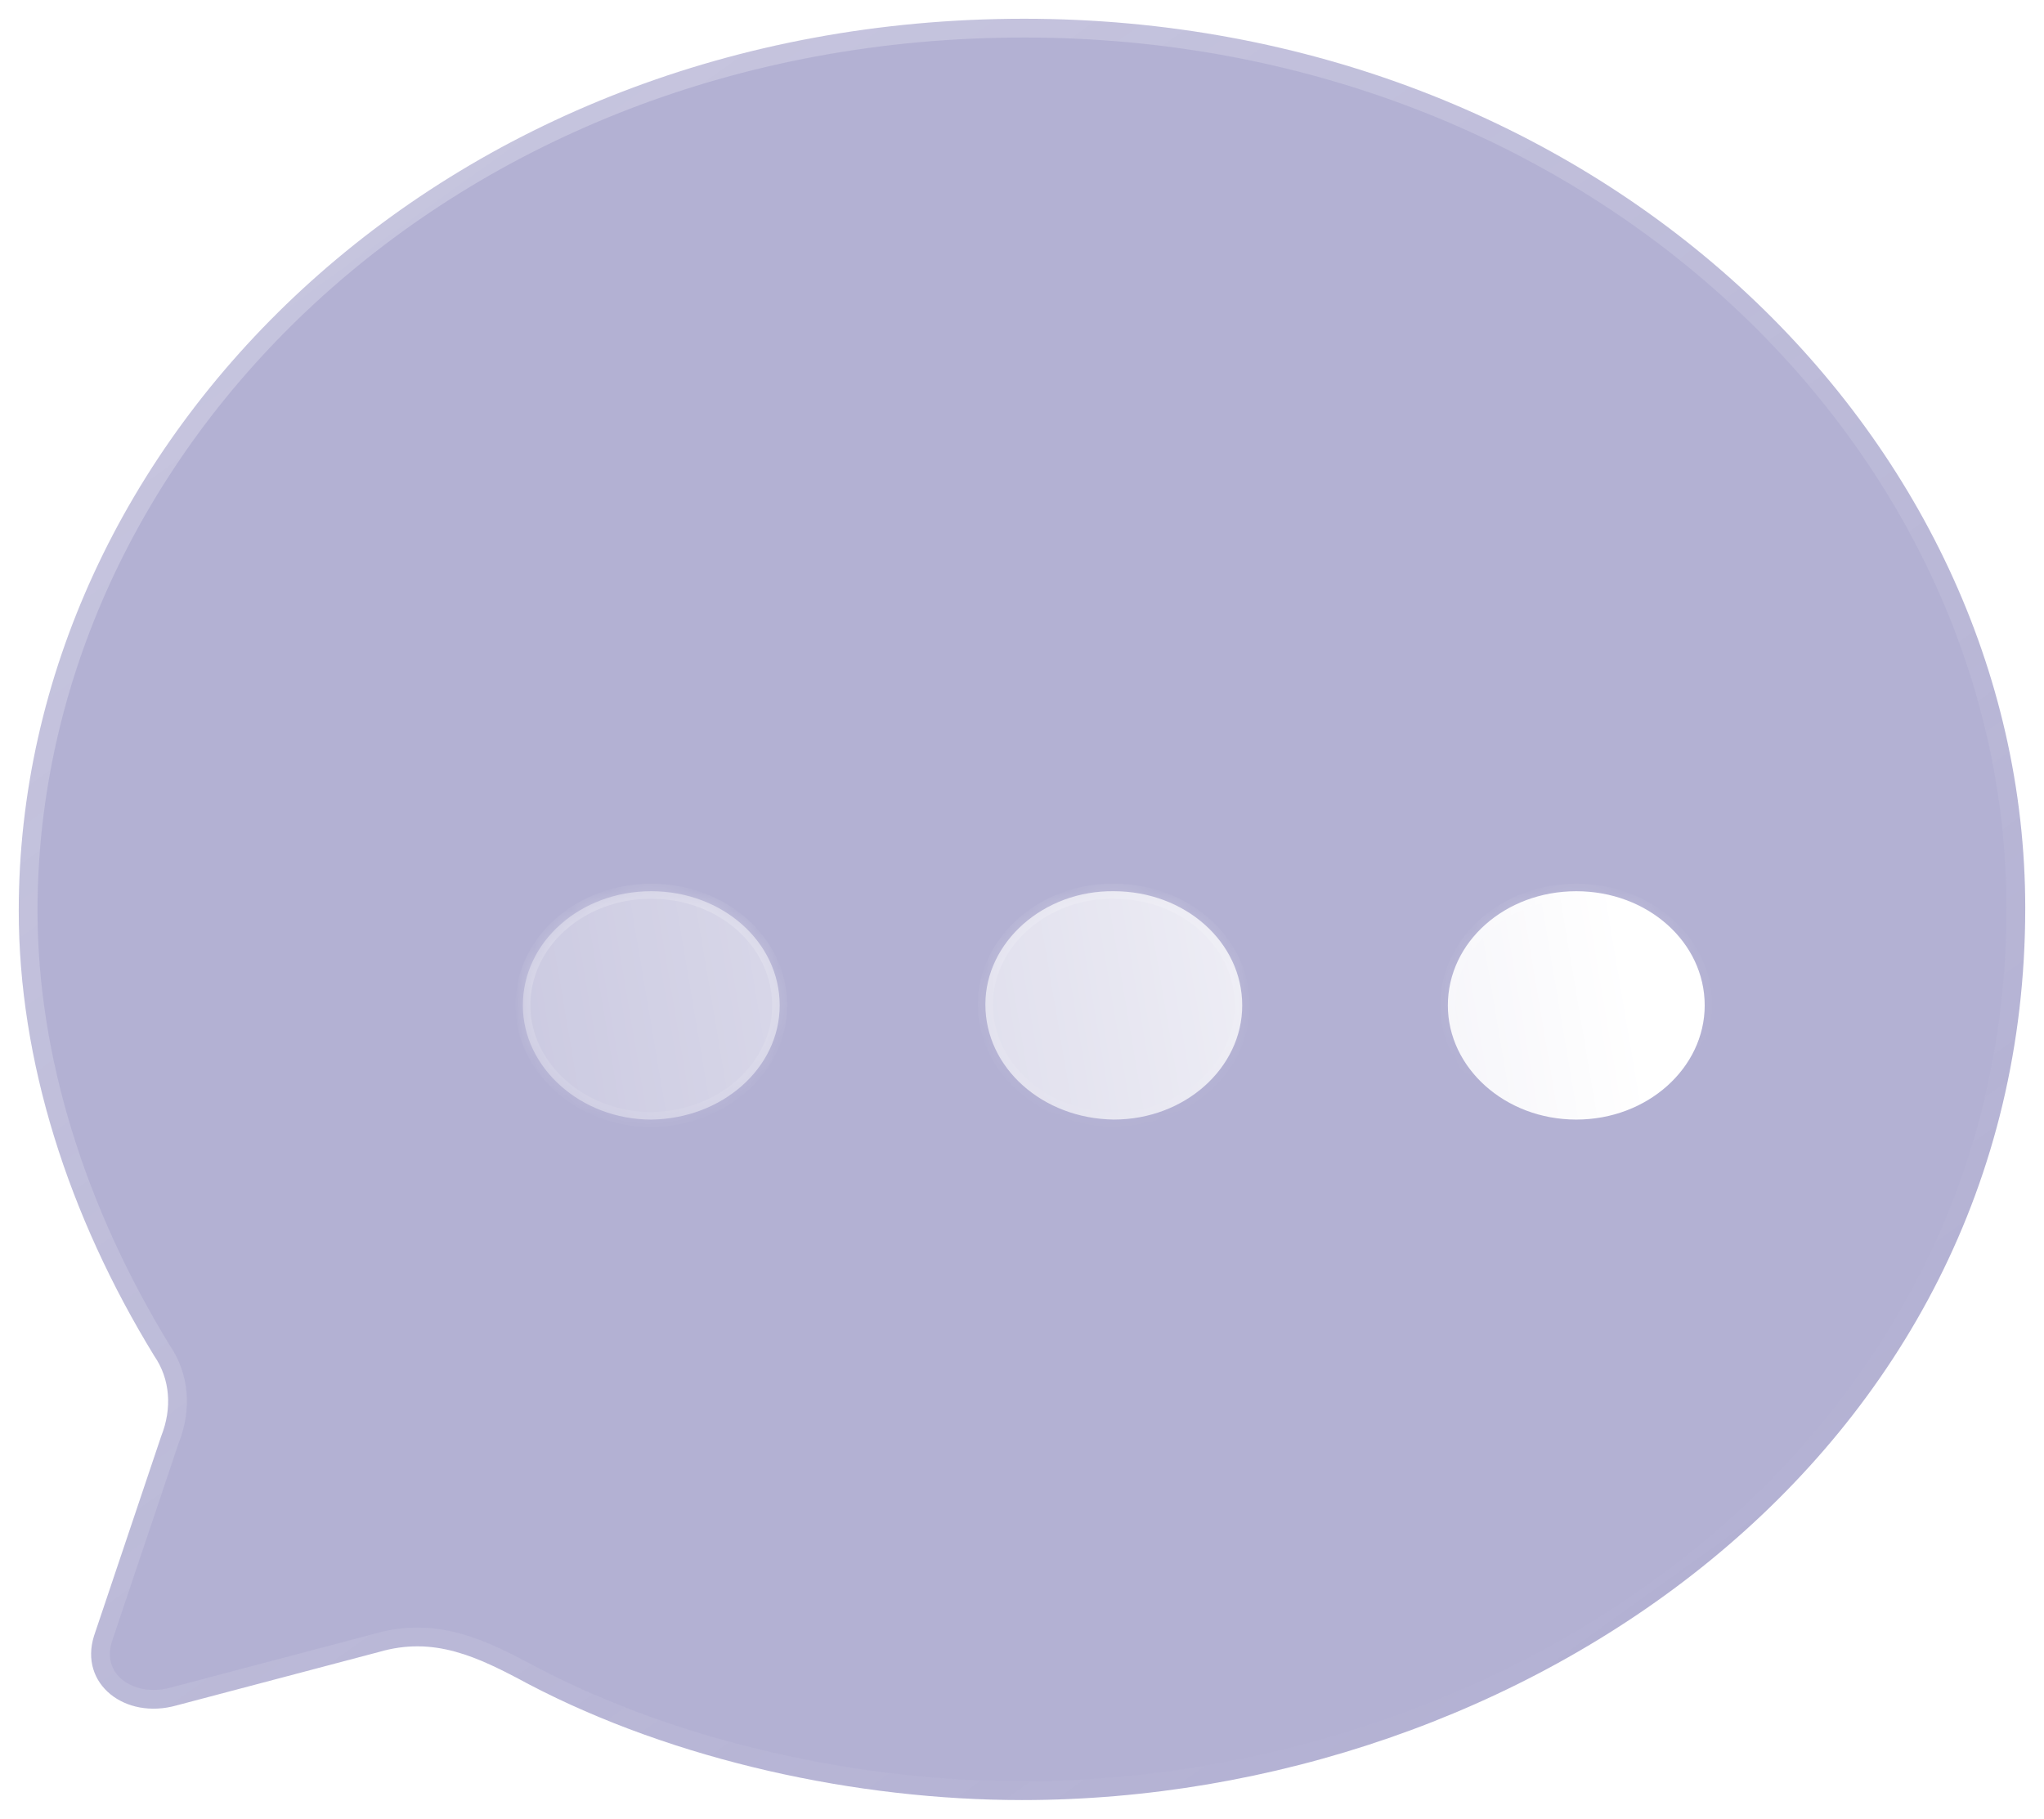 <svg width="109" height="97" viewBox="0 0 109 97" fill="none" xmlns="http://www.w3.org/2000/svg">
<g filter="url(#filter0_b_1_3585)">
<mask id="path-1-outside-1_1_3585" maskUnits="userSpaceOnUse" x="0" y="0" width="109" height="97" fill="black">
<rect fill="white" width="109" height="97"/>
<path d="M54.607 1C23.523 1 1 23.549 1 48.571C1 56.563 3.622 64.793 8.223 72.309C9.079 73.546 9.185 75.116 8.597 76.591L5.013 87.247C4.21 89.816 6.671 91.719 9.399 90.957L20.206 88.103C23.149 87.247 25.45 88.341 28.183 89.816C35.994 93.907 45.726 96 54.5 96C81.036 96 108 77.78 108 48.429C108 23.121 84.995 1 54.607 1Z"/>
</mask>
<path d="M54.607 1C23.523 1 1 23.549 1 48.571C1 56.563 3.622 64.793 8.223 72.309C9.079 73.546 9.185 75.116 8.597 76.591L5.013 87.247C4.21 89.816 6.671 91.719 9.399 90.957L20.206 88.103C23.149 87.247 25.45 88.341 28.183 89.816C35.994 93.907 45.726 96 54.5 96C81.036 96 108 77.78 108 48.429C108 23.121 84.995 1 54.607 1Z" fill="#6965A9" fill-opacity="0.5"/>
<path d="M54.607 2C55.159 2 55.607 1.552 55.607 1C55.607 0.448 55.159 0 54.607 0V2ZM8.223 72.309L7.37 72.832C7.379 72.847 7.39 72.863 7.4 72.879L8.223 72.309ZM8.597 76.591L7.668 76.22C7.661 76.237 7.655 76.255 7.649 76.272L8.597 76.591ZM5.013 87.247L4.065 86.928C4.062 86.935 4.06 86.942 4.058 86.949L5.013 87.247ZM9.399 90.957L9.144 89.99L9.131 89.994L9.399 90.957ZM20.206 88.103L20.462 89.07C20.47 89.068 20.478 89.066 20.486 89.063L20.206 88.103ZM28.183 89.816L27.709 90.696L27.719 90.702L28.183 89.816ZM54.607 0C54.055 0 53.607 0.448 53.607 1C53.607 1.552 54.055 2 54.607 2V0ZM54.607 0C23.05 0 0 22.921 0 48.571H2C2 24.177 23.997 2 54.607 2V0ZM0 48.571C0 56.779 2.691 65.188 7.37 72.832L9.075 71.787C4.552 64.399 2 56.347 2 48.571H0ZM7.4 72.879C8.04 73.803 8.15 75.012 7.668 76.22L9.526 76.962C10.221 75.22 10.117 73.29 9.045 71.74L7.4 72.879ZM7.649 76.272L4.065 86.928L5.96 87.566L9.545 76.91L7.649 76.272ZM4.058 86.949C3.533 88.629 4.082 90.169 5.248 91.124C6.383 92.055 8.026 92.379 9.668 91.921L9.131 89.994C8.045 90.297 7.092 90.05 6.516 89.578C5.969 89.13 5.689 88.433 5.967 87.545L4.058 86.949ZM9.655 91.924L20.462 89.07L19.951 87.136L9.144 89.991L9.655 91.924ZM20.486 89.063C22.998 88.332 24.963 89.215 27.709 90.696L28.658 88.936C25.936 87.467 23.3 86.162 19.927 87.143L20.486 89.063ZM27.719 90.702C35.692 94.877 45.586 97 54.5 97V95C45.866 95 36.297 92.936 28.647 88.93L27.719 90.702ZM54.5 97C81.391 97 109 78.511 109 48.429H107C107 77.049 80.681 95 54.5 95V97ZM109 48.429C109 22.482 85.457 0 54.607 0V2C84.533 2 107 23.759 107 48.429H109Z" fill="url(#paint0_linear_1_3585)" mask="url(#path-1-outside-1_1_3585)"/>
</g>
<g filter="url(#filter1_bd_1_3585)">
<mask id="path-3-inside-2_1_3585" fill="white">
<path fill-rule="evenodd" clip-rule="evenodd" d="M54.395 54.708C50.596 54.661 47.547 51.949 47.547 48.572C47.547 45.242 50.65 42.482 54.395 42.53C58.193 42.53 61.243 45.242 61.243 48.619C61.243 51.949 58.193 54.708 54.395 54.708ZM29.73 54.709C25.985 54.709 22.882 51.949 22.882 48.619C22.882 45.242 25.931 42.53 29.73 42.53C33.528 42.53 36.578 45.242 36.578 48.619C36.578 51.949 33.528 54.661 29.73 54.709ZM72.21 48.619C72.21 51.949 75.26 54.709 79.058 54.709C82.857 54.709 85.906 51.949 85.906 48.619C85.906 45.242 82.857 42.53 79.058 42.53C75.26 42.53 72.21 45.242 72.21 48.619Z"/>
</mask>
<path fill-rule="evenodd" clip-rule="evenodd" d="M54.395 54.708C50.596 54.661 47.547 51.949 47.547 48.572C47.547 45.242 50.65 42.482 54.395 42.53C58.193 42.53 61.243 45.242 61.243 48.619C61.243 51.949 58.193 54.708 54.395 54.708ZM29.73 54.709C25.985 54.709 22.882 51.949 22.882 48.619C22.882 45.242 25.931 42.53 29.73 42.53C33.528 42.53 36.578 45.242 36.578 48.619C36.578 51.949 33.528 54.661 29.73 54.709ZM72.21 48.619C72.21 51.949 75.26 54.709 79.058 54.709C82.857 54.709 85.906 51.949 85.906 48.619C85.906 45.242 82.857 42.53 79.058 42.53C75.26 42.53 72.21 45.242 72.21 48.619Z" fill="url(#paint1_linear_1_3585)"/>
<path d="M54.395 54.708L54.39 55.108H54.395V54.708ZM54.395 42.53L54.39 42.93H54.395V42.53ZM29.73 54.709V55.109L29.735 55.108L29.73 54.709ZM47.147 48.572C47.147 52.213 50.42 55.058 54.39 55.108L54.4 54.308C50.772 54.263 47.947 51.685 47.947 48.572H47.147ZM54.4 42.13C50.475 42.08 47.147 44.978 47.147 48.572H47.947C47.947 45.505 50.825 42.885 54.39 42.93L54.4 42.13ZM61.643 48.619C61.643 44.978 58.369 42.13 54.395 42.13V42.93C58.018 42.93 60.843 45.505 60.843 48.619H61.643ZM54.395 55.108C58.371 55.108 61.643 52.211 61.643 48.619H60.843C60.843 51.687 58.016 54.308 54.395 54.308V55.108ZM22.482 48.619C22.482 52.213 25.809 55.108 29.73 55.108V54.309C26.16 54.309 23.282 51.686 23.282 48.619H22.482ZM29.73 42.13C25.756 42.13 22.482 44.978 22.482 48.619H23.282C23.282 45.506 26.107 42.93 29.73 42.93V42.13ZM36.978 48.619C36.978 44.978 33.704 42.13 29.73 42.13V42.93C33.353 42.93 36.178 45.506 36.178 48.619H36.978ZM29.735 55.108C33.702 55.059 36.978 52.215 36.978 48.619H36.178C36.178 51.684 33.355 54.263 29.725 54.309L29.735 55.108ZM79.058 54.309C75.437 54.309 72.61 51.688 72.61 48.619H71.81C71.81 52.211 75.082 55.108 79.058 55.108V54.309ZM85.506 48.619C85.506 51.688 82.679 54.309 79.058 54.309V55.108C83.034 55.108 86.306 52.211 86.306 48.619H85.506ZM79.058 42.93C82.681 42.93 85.506 45.506 85.506 48.619H86.306C86.306 44.978 83.032 42.13 79.058 42.13V42.93ZM72.61 48.619C72.61 45.506 75.435 42.93 79.058 42.93V42.13C75.084 42.13 71.81 44.978 71.81 48.619H72.61Z" fill="url(#paint2_linear_1_3585)" mask="url(#path-3-inside-2_1_3585)"/>
</g>
<defs>
<filter id="filter0_b_1_3585" x="-24" y="-24" width="157" height="145" filterUnits="userSpaceOnUse" color-interpolation-filters="sRGB">
<feFlood flood-opacity="0" result="BackgroundImageFix"/>
<feGaussianBlur in="BackgroundImageFix" stdDeviation="12"/>
<feComposite in2="SourceAlpha" operator="in" result="effect1_backgroundBlur_1_3585"/>
<feBlend mode="normal" in="SourceGraphic" in2="effect1_backgroundBlur_1_3585" result="shape"/>
</filter>
<filter id="filter1_bd_1_3585" x="7.882" y="27.529" width="93.024" height="42.18" filterUnits="userSpaceOnUse" color-interpolation-filters="sRGB">
<feFlood flood-opacity="0" result="BackgroundImageFix"/>
<feGaussianBlur in="BackgroundImageFix" stdDeviation="7.5"/>
<feComposite in2="SourceAlpha" operator="in" result="effect1_backgroundBlur_1_3585"/>
<feColorMatrix in="SourceAlpha" type="matrix" values="0 0 0 0 0 0 0 0 0 0 0 0 0 0 0 0 0 0 127 0" result="hardAlpha"/>
<feOffset dx="5" dy="5"/>
<feGaussianBlur stdDeviation="5"/>
<feColorMatrix type="matrix" values="0 0 0 0 0.412 0 0 0 0 0.396 0 0 0 0 0.663 0 0 0 0.5 0"/>
<feBlend mode="normal" in2="effect1_backgroundBlur_1_3585" result="effect2_dropShadow_1_3585"/>
<feBlend mode="normal" in="SourceGraphic" in2="effect2_dropShadow_1_3585" result="shape"/>
</filter>
<linearGradient id="paint0_linear_1_3585" x1="18.033" y1="12.068" x2="76.742" y2="93.965" gradientUnits="userSpaceOnUse">
<stop stop-color="white" stop-opacity="0.25"/>
<stop offset="1" stop-color="white" stop-opacity="0"/>
</linearGradient>
<linearGradient id="paint1_linear_1_3585" x1="81.438" y1="44.729" x2="13.105" y2="56.258" gradientUnits="userSpaceOnUse">
<stop stop-color="white"/>
<stop offset="1" stop-color="white" stop-opacity="0.2"/>
</linearGradient>
<linearGradient id="paint2_linear_1_3585" x1="32.914" y1="43.948" x2="35.335" y2="59.465" gradientUnits="userSpaceOnUse">
<stop stop-color="white" stop-opacity="0.25"/>
<stop offset="1" stop-color="white" stop-opacity="0"/>
</linearGradient>
</defs>
</svg>
